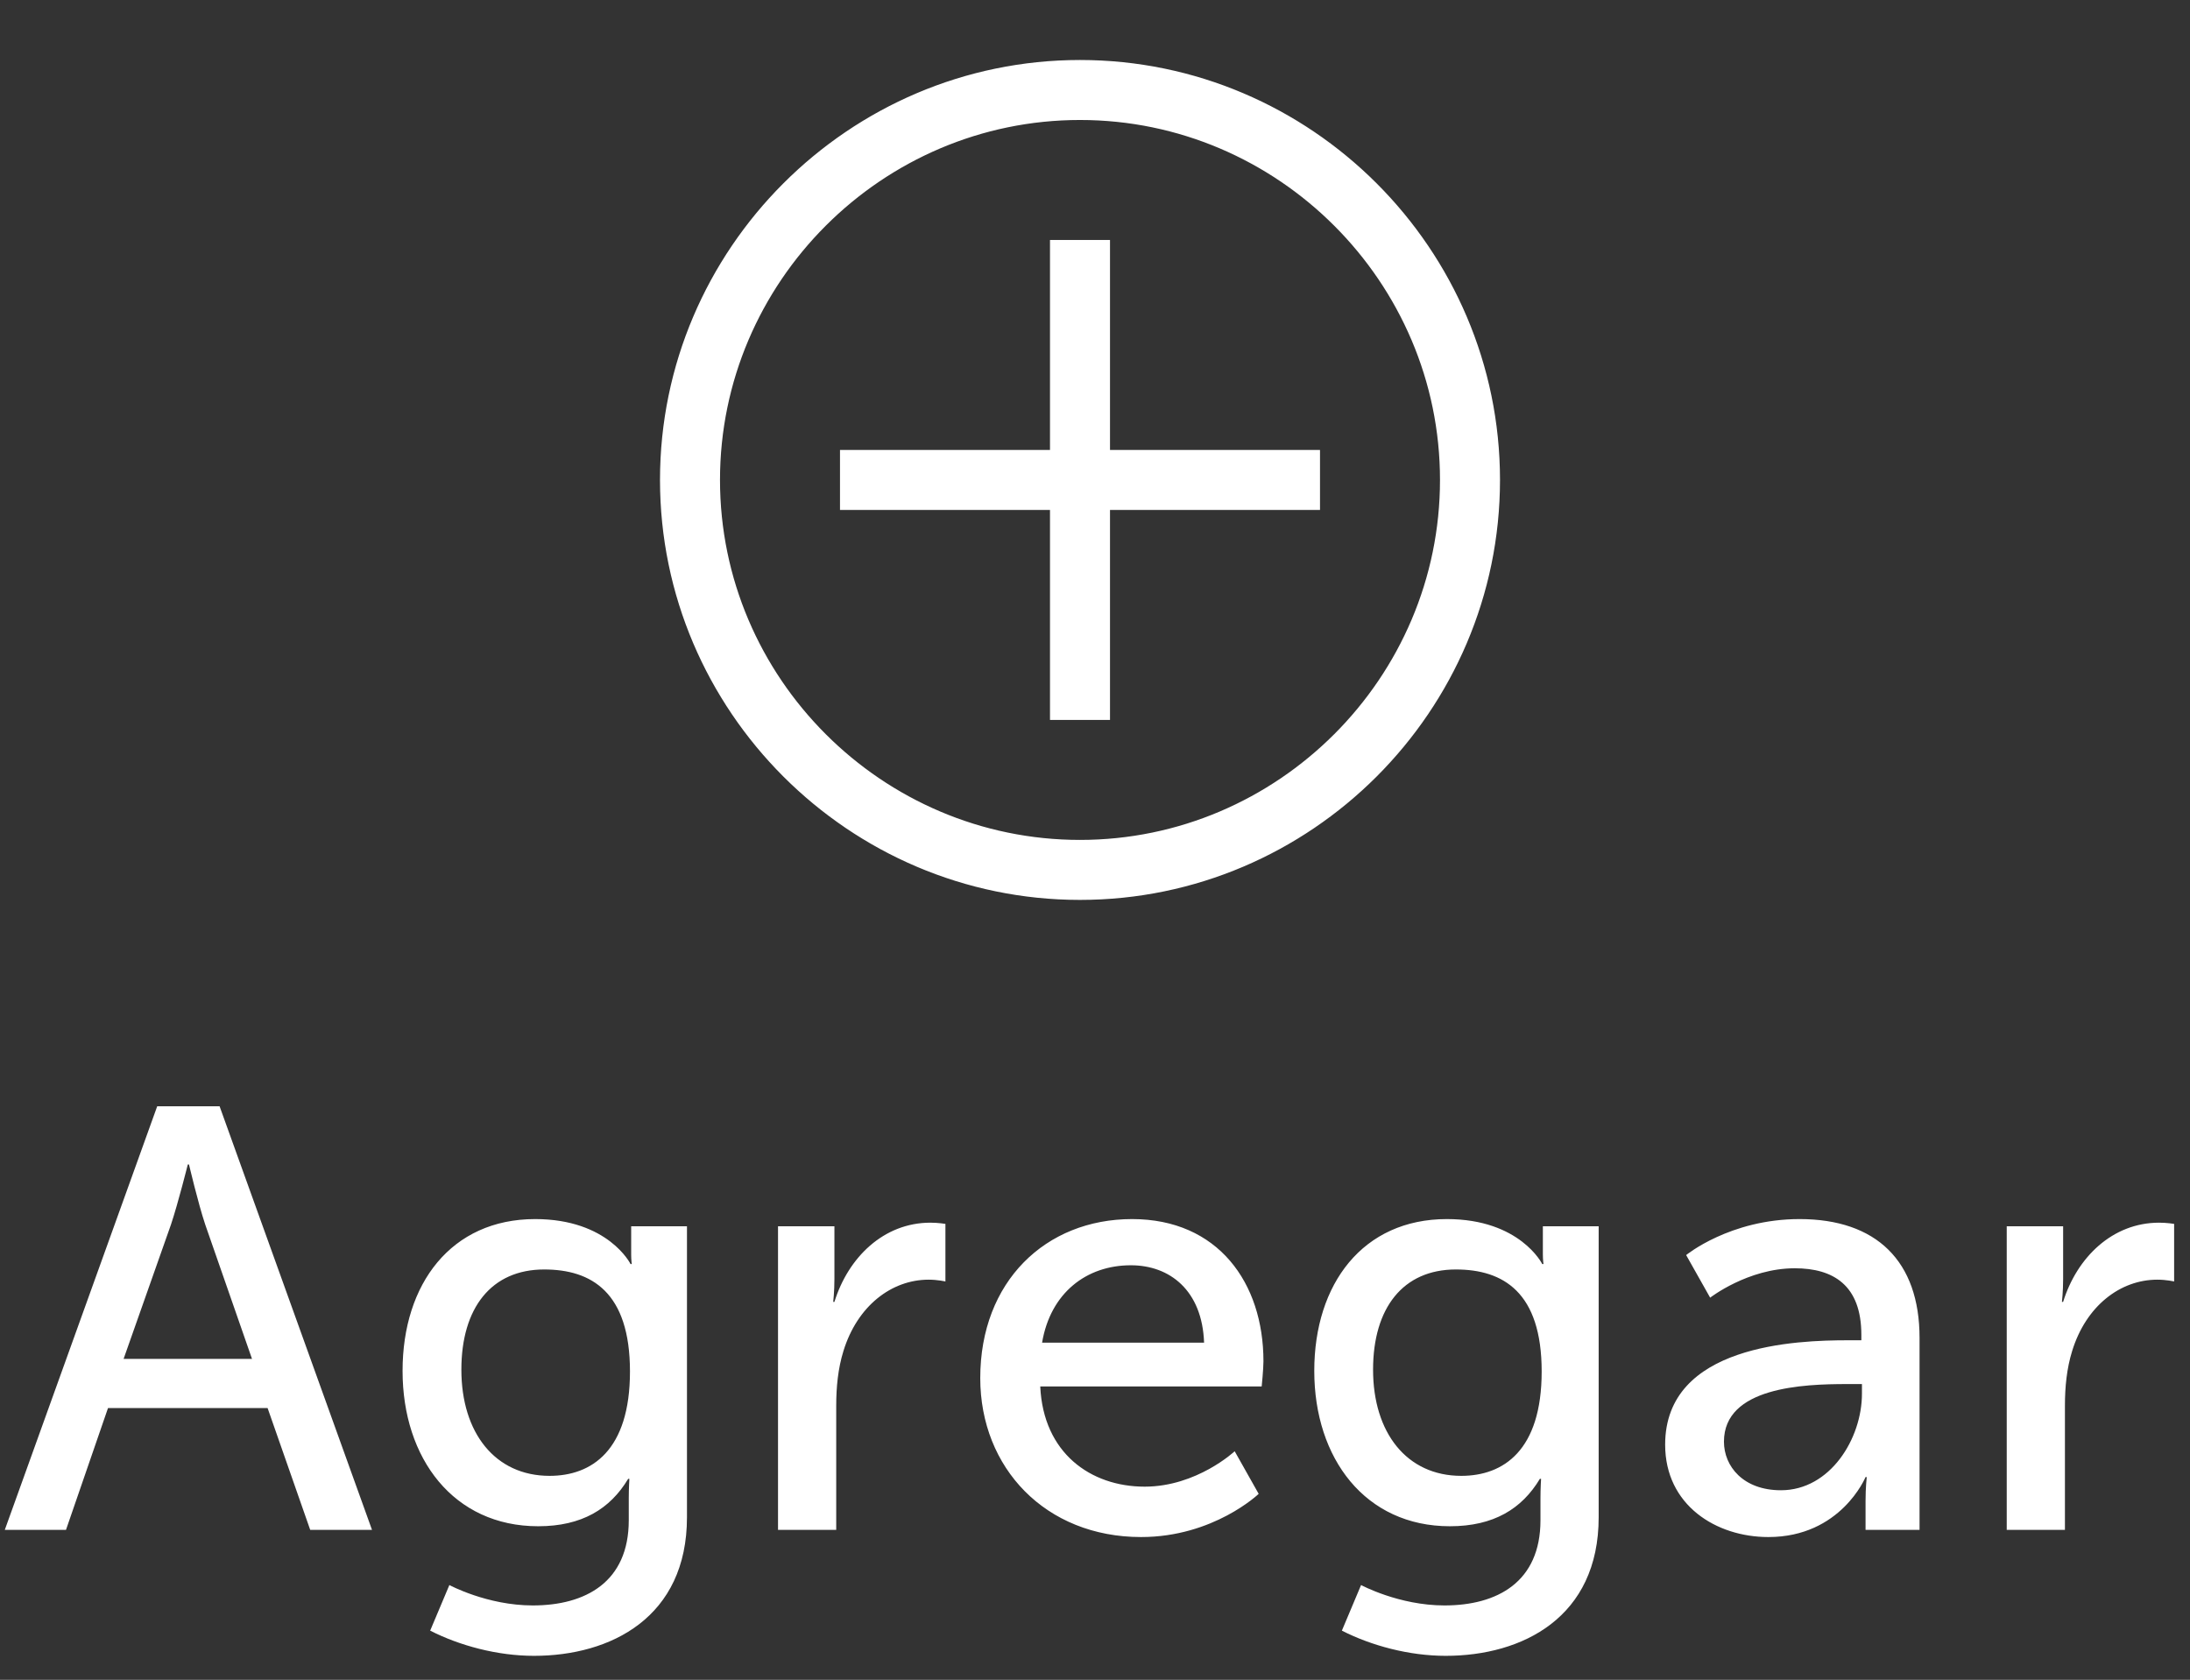 <svg width="73" height="56" viewBox="0 0 73 56" fill="none" xmlns="http://www.w3.org/2000/svg">
<rect x="0" y="0" width="73" height="56" fill="#333333" stroke="none"/>
<path d="M48.5 16C48.5 9.124 42.876 3.5 36 3.5C29.124 3.5 23.5 9.124 23.5 16C23.5 22.876 29.124 28.5 36 28.5C42.876 28.5 48.5 22.876 48.5 16ZM22.5 16C22.5 8.576 28.576 2.5 36 2.5C43.424 2.5 49.5 8.576 49.5 16C49.5 23.424 43.424 29.5 36 29.5C28.576 29.5 22.5 23.424 22.5 16Z" fill="white" stroke="white"/>
<path d="M44 15H37V8H35V15H28V17H35V24H37V17H44V15Z" fill="white"/>
<path d="M10.34 51H12.4L7.32 36.88H5.24L0.16 51H2.2L3.6 46.94H8.92L10.34 51ZM6.3 38.82C6.3 38.82 6.6 40.1 6.84 40.82L8.4 45.3H4.12L5.7 40.82C5.94 40.1 6.26 38.82 6.26 38.82H6.3ZM14.979 52.84L14.339 54.36C15.319 54.86 16.579 55.2 17.799 55.2C20.359 55.2 22.899 53.92 22.899 50.58V40.88H21.039V41.82C21.039 42 21.059 42.14 21.059 42.14H21.019C21.019 42.14 20.279 40.64 17.839 40.64C15.039 40.64 13.419 42.8 13.419 45.7C13.419 48.62 15.119 50.88 17.939 50.88C19.399 50.88 20.339 50.3 20.939 49.3H20.979C20.979 49.3 20.959 49.62 20.959 49.94V50.68C20.959 52.74 19.519 53.52 17.759 53.52C16.239 53.52 14.979 52.84 14.979 52.84ZM18.319 49.2C16.499 49.2 15.379 47.76 15.379 45.66C15.379 43.6 16.379 42.32 18.139 42.32C19.719 42.32 20.999 43.08 20.999 45.72C20.999 48.36 19.719 49.2 18.319 49.2ZM25.934 51H27.874V46.86C27.874 46.24 27.934 45.62 28.114 45.04C28.574 43.54 29.714 42.66 30.954 42.66C31.254 42.66 31.514 42.72 31.514 42.72V40.8C31.514 40.8 31.274 40.76 31.014 40.76C29.454 40.76 28.274 41.92 27.814 43.4H27.774C27.774 43.4 27.814 43.06 27.814 42.64V40.88H25.934V51ZM32.675 45.94C32.675 48.94 34.855 51.24 38.035 51.24C40.456 51.24 41.956 49.8 41.956 49.8L41.156 48.38C41.156 48.38 39.895 49.56 38.156 49.56C36.355 49.56 34.776 48.44 34.675 46.22H42.056C42.056 46.22 42.115 45.64 42.115 45.38C42.115 42.76 40.596 40.64 37.736 40.64C34.855 40.64 32.675 42.72 32.675 45.94ZM34.736 44.76C35.016 43.1 36.215 42.18 37.696 42.18C38.995 42.18 40.075 43.02 40.136 44.76H34.736ZM45.369 52.84L44.729 54.36C45.709 54.86 46.969 55.2 48.189 55.2C50.749 55.2 53.289 53.92 53.289 50.58V40.88H51.429V41.82C51.429 42 51.449 42.14 51.449 42.14H51.409C51.409 42.14 50.669 40.64 48.229 40.64C45.429 40.64 43.809 42.8 43.809 45.7C43.809 48.62 45.509 50.88 48.329 50.88C49.789 50.88 50.729 50.3 51.329 49.3H51.369C51.369 49.3 51.349 49.62 51.349 49.94V50.68C51.349 52.74 49.909 53.52 48.149 53.52C46.629 53.52 45.369 52.84 45.369 52.84ZM48.709 49.2C46.889 49.2 45.769 47.76 45.769 45.66C45.769 43.6 46.769 42.32 48.529 42.32C50.109 42.32 51.389 43.08 51.389 45.72C51.389 48.36 50.109 49.2 48.709 49.2ZM55.505 48.16C55.505 50.18 57.205 51.24 58.945 51.24C61.365 51.24 62.185 49.24 62.185 49.24H62.225C62.225 49.24 62.185 49.58 62.185 50.04V51H63.985V44.6C63.985 42.04 62.545 40.64 59.985 40.64C57.665 40.64 56.205 41.84 56.205 41.84L57.005 43.26C57.005 43.26 58.265 42.28 59.825 42.28C61.105 42.28 62.045 42.84 62.045 44.5V44.68H61.605C59.905 44.68 55.505 44.82 55.505 48.16ZM57.465 48.06C57.465 46.24 60.105 46.14 61.565 46.14H62.065V46.46C62.065 47.96 61.005 49.68 59.365 49.68C58.105 49.68 57.465 48.88 57.465 48.06ZM66.891 51H68.831V46.86C68.831 46.24 68.891 45.62 69.071 45.04C69.531 43.54 70.671 42.66 71.911 42.66C72.211 42.66 72.471 42.72 72.471 42.72V40.8C72.471 40.8 72.231 40.76 71.971 40.76C70.411 40.76 69.231 41.92 68.771 43.4H68.731C68.731 43.4 68.771 43.06 68.771 42.64V40.88H66.891V51Z" fill="white"/>
</svg>
